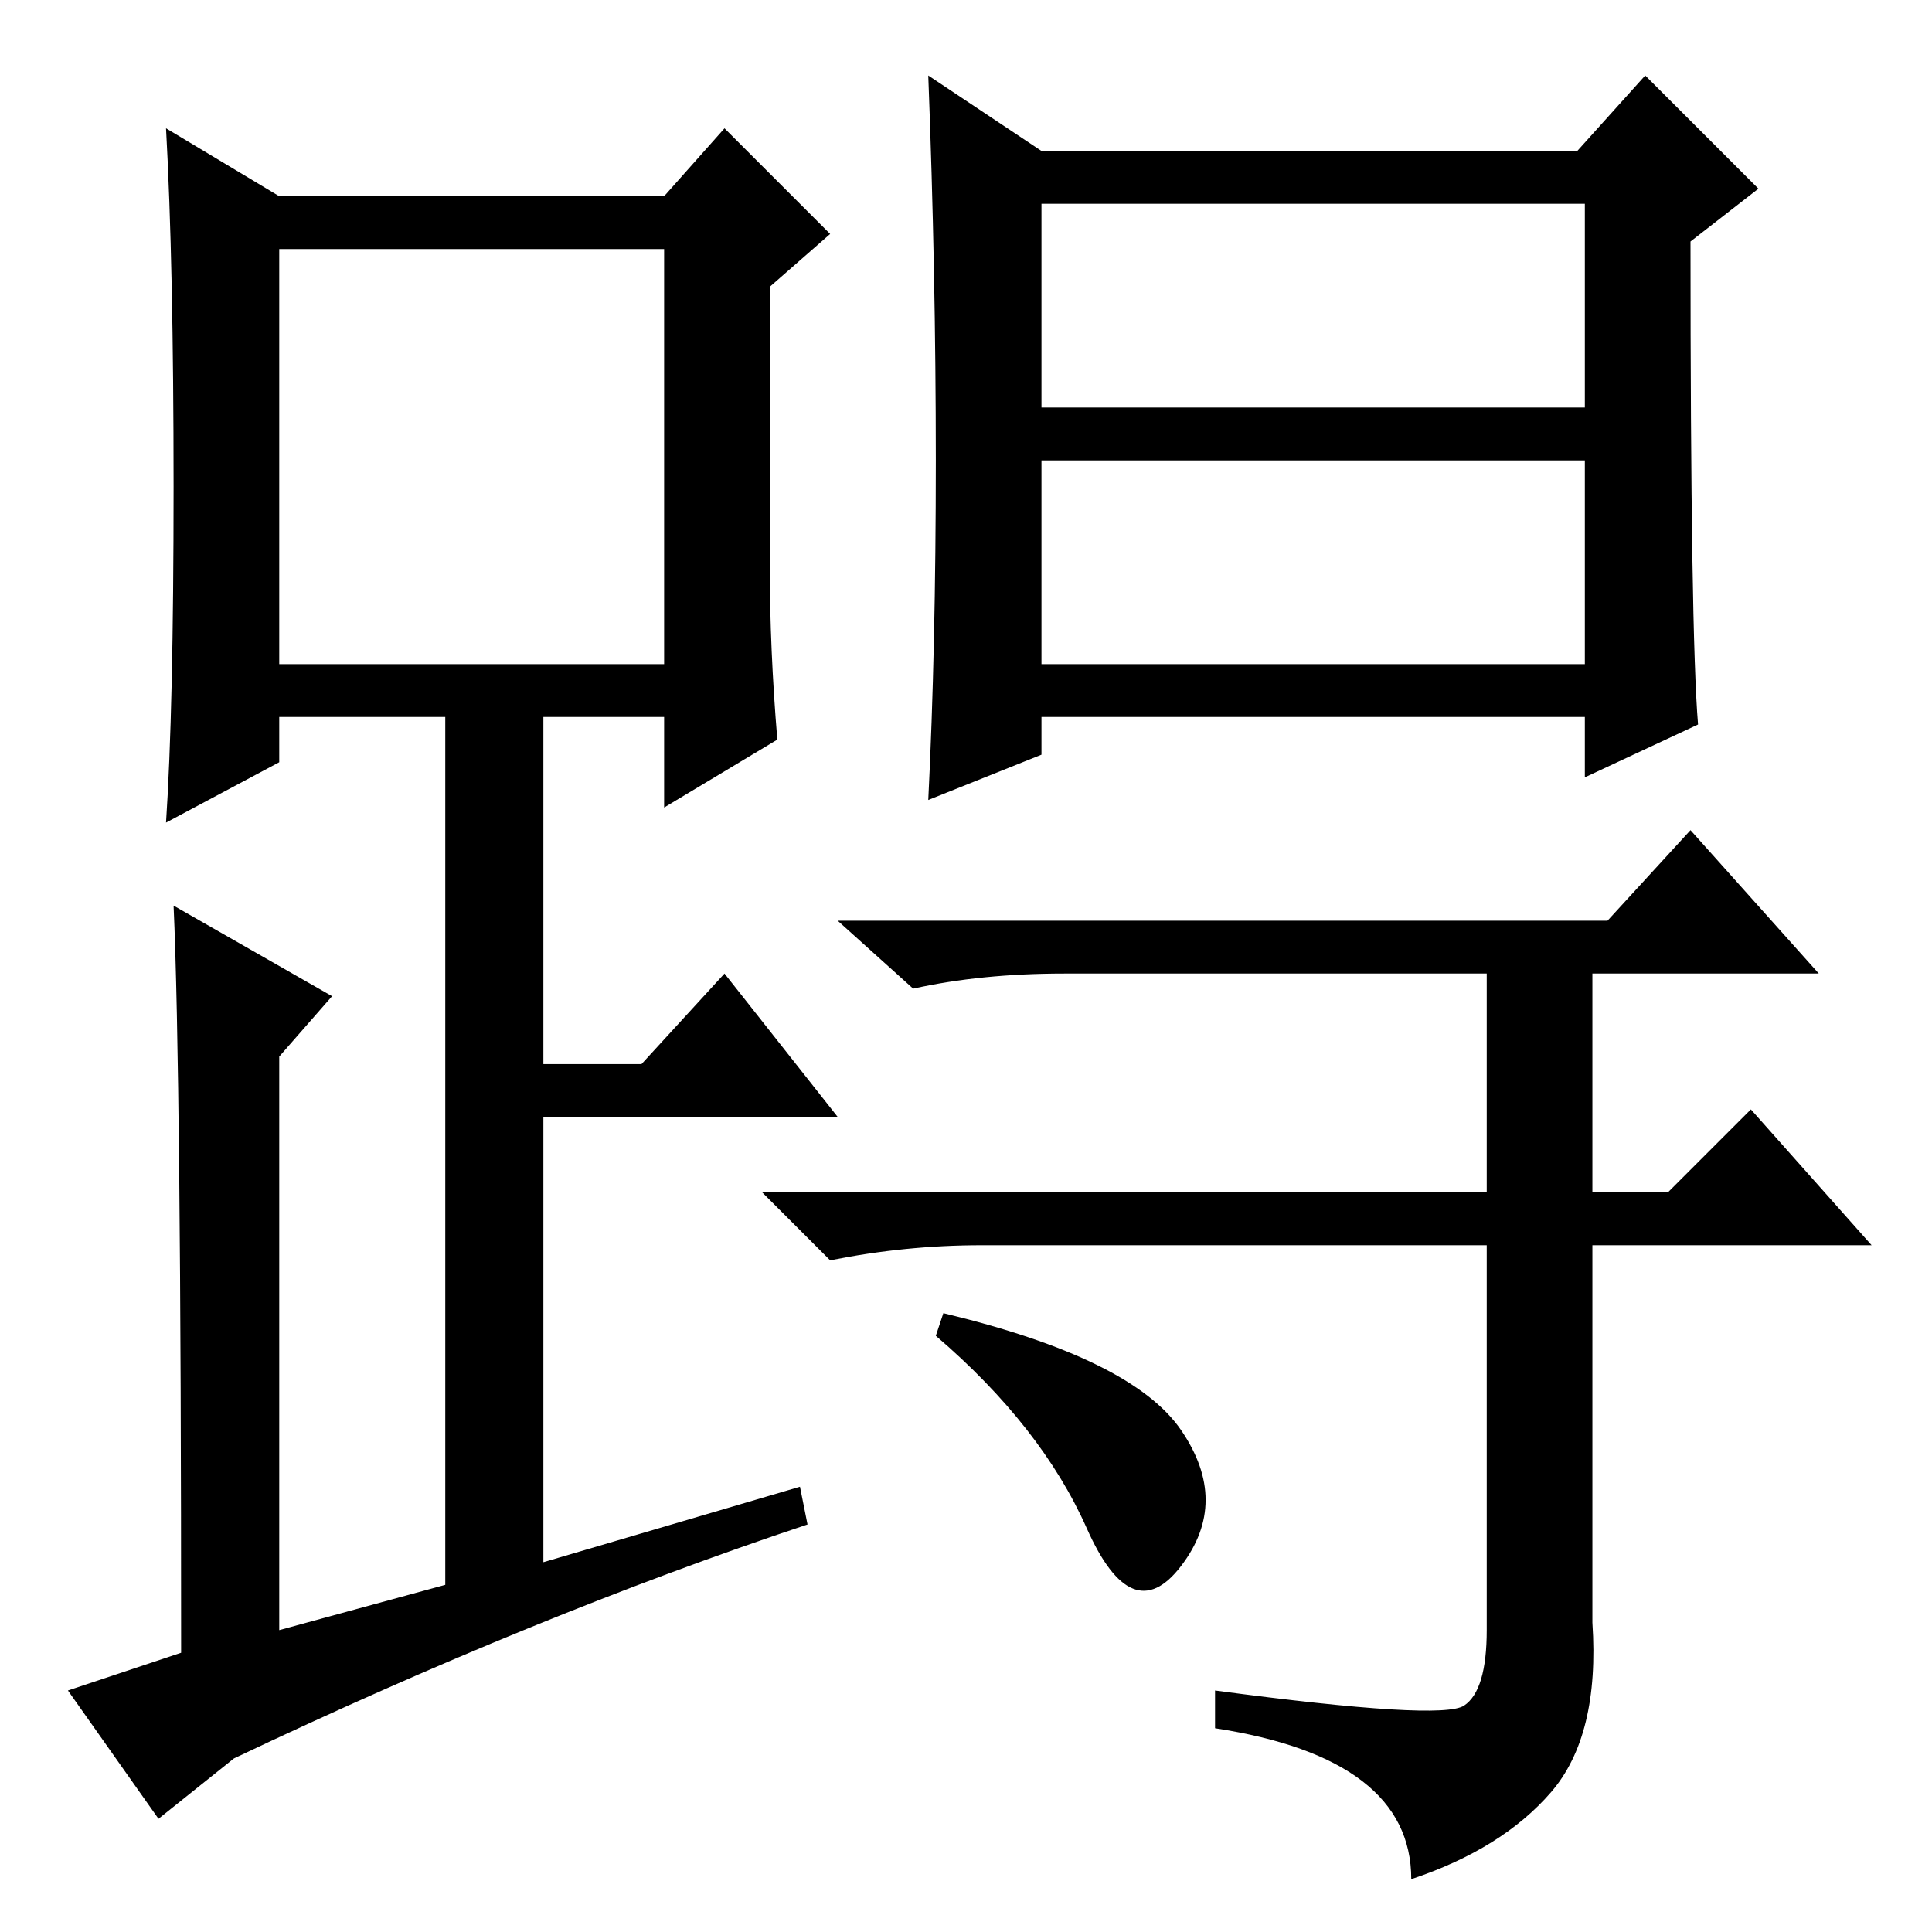 <?xml version="1.0" standalone="no"?>
<!DOCTYPE svg PUBLIC "-//W3C//DTD SVG 1.1//EN" "http://www.w3.org/Graphics/SVG/1.1/DTD/svg11.dtd" >
<svg xmlns="http://www.w3.org/2000/svg" xmlns:xlink="http://www.w3.org/1999/xlink" version="1.1" viewBox="0 -36 256 256">
  <g transform="matrix(1 0 0 -1 0 220)">
   <path fill="currentColor"
d="M102 181q0 -11 1 -23l-15 -9v12h-16v-46h13l11 12l15 -19h-39v-59l34 10l1 -5q-36 -12 -76 -31l-10 -8l-12 17l15 5q0 77 -1 99l21 -12l-7 -8v-76l22 6v115h-22v-6l-15 -8q1 15 1 44.5t-1 47.5l15 -9h51l8 9l14 -14l-8 -7v-37zM37 168h51v55h-51v-55zM225 160l-15 -7v8
h-72v-5l-15 -6q1 20 1 45t-1 51l15 -10h71l9 10l15 -15l-9 -7q0 -52 1 -64zM138 202h72v27h-72v-27zM138 168h72v27h-72v-27zM194 30q3 2 3 10v51h-67q-10 0 -20 -2l-9 9h96v29h-56q-11 0 -20 -2l-10 9h102l11 12l17 -19h-30v-29h10l11 11l16 -18h-37v-50q1 -15 -5.5 -22.5
t-18.5 -11.5q0 16 -26 20v5q30 -4 33 -2zM156.5 66.5q6.5 -9.5 0 -18t-12.5 5t-20 25.5l1 3q25 -6 31.5 -15.5z" />
  </g>

</svg>
